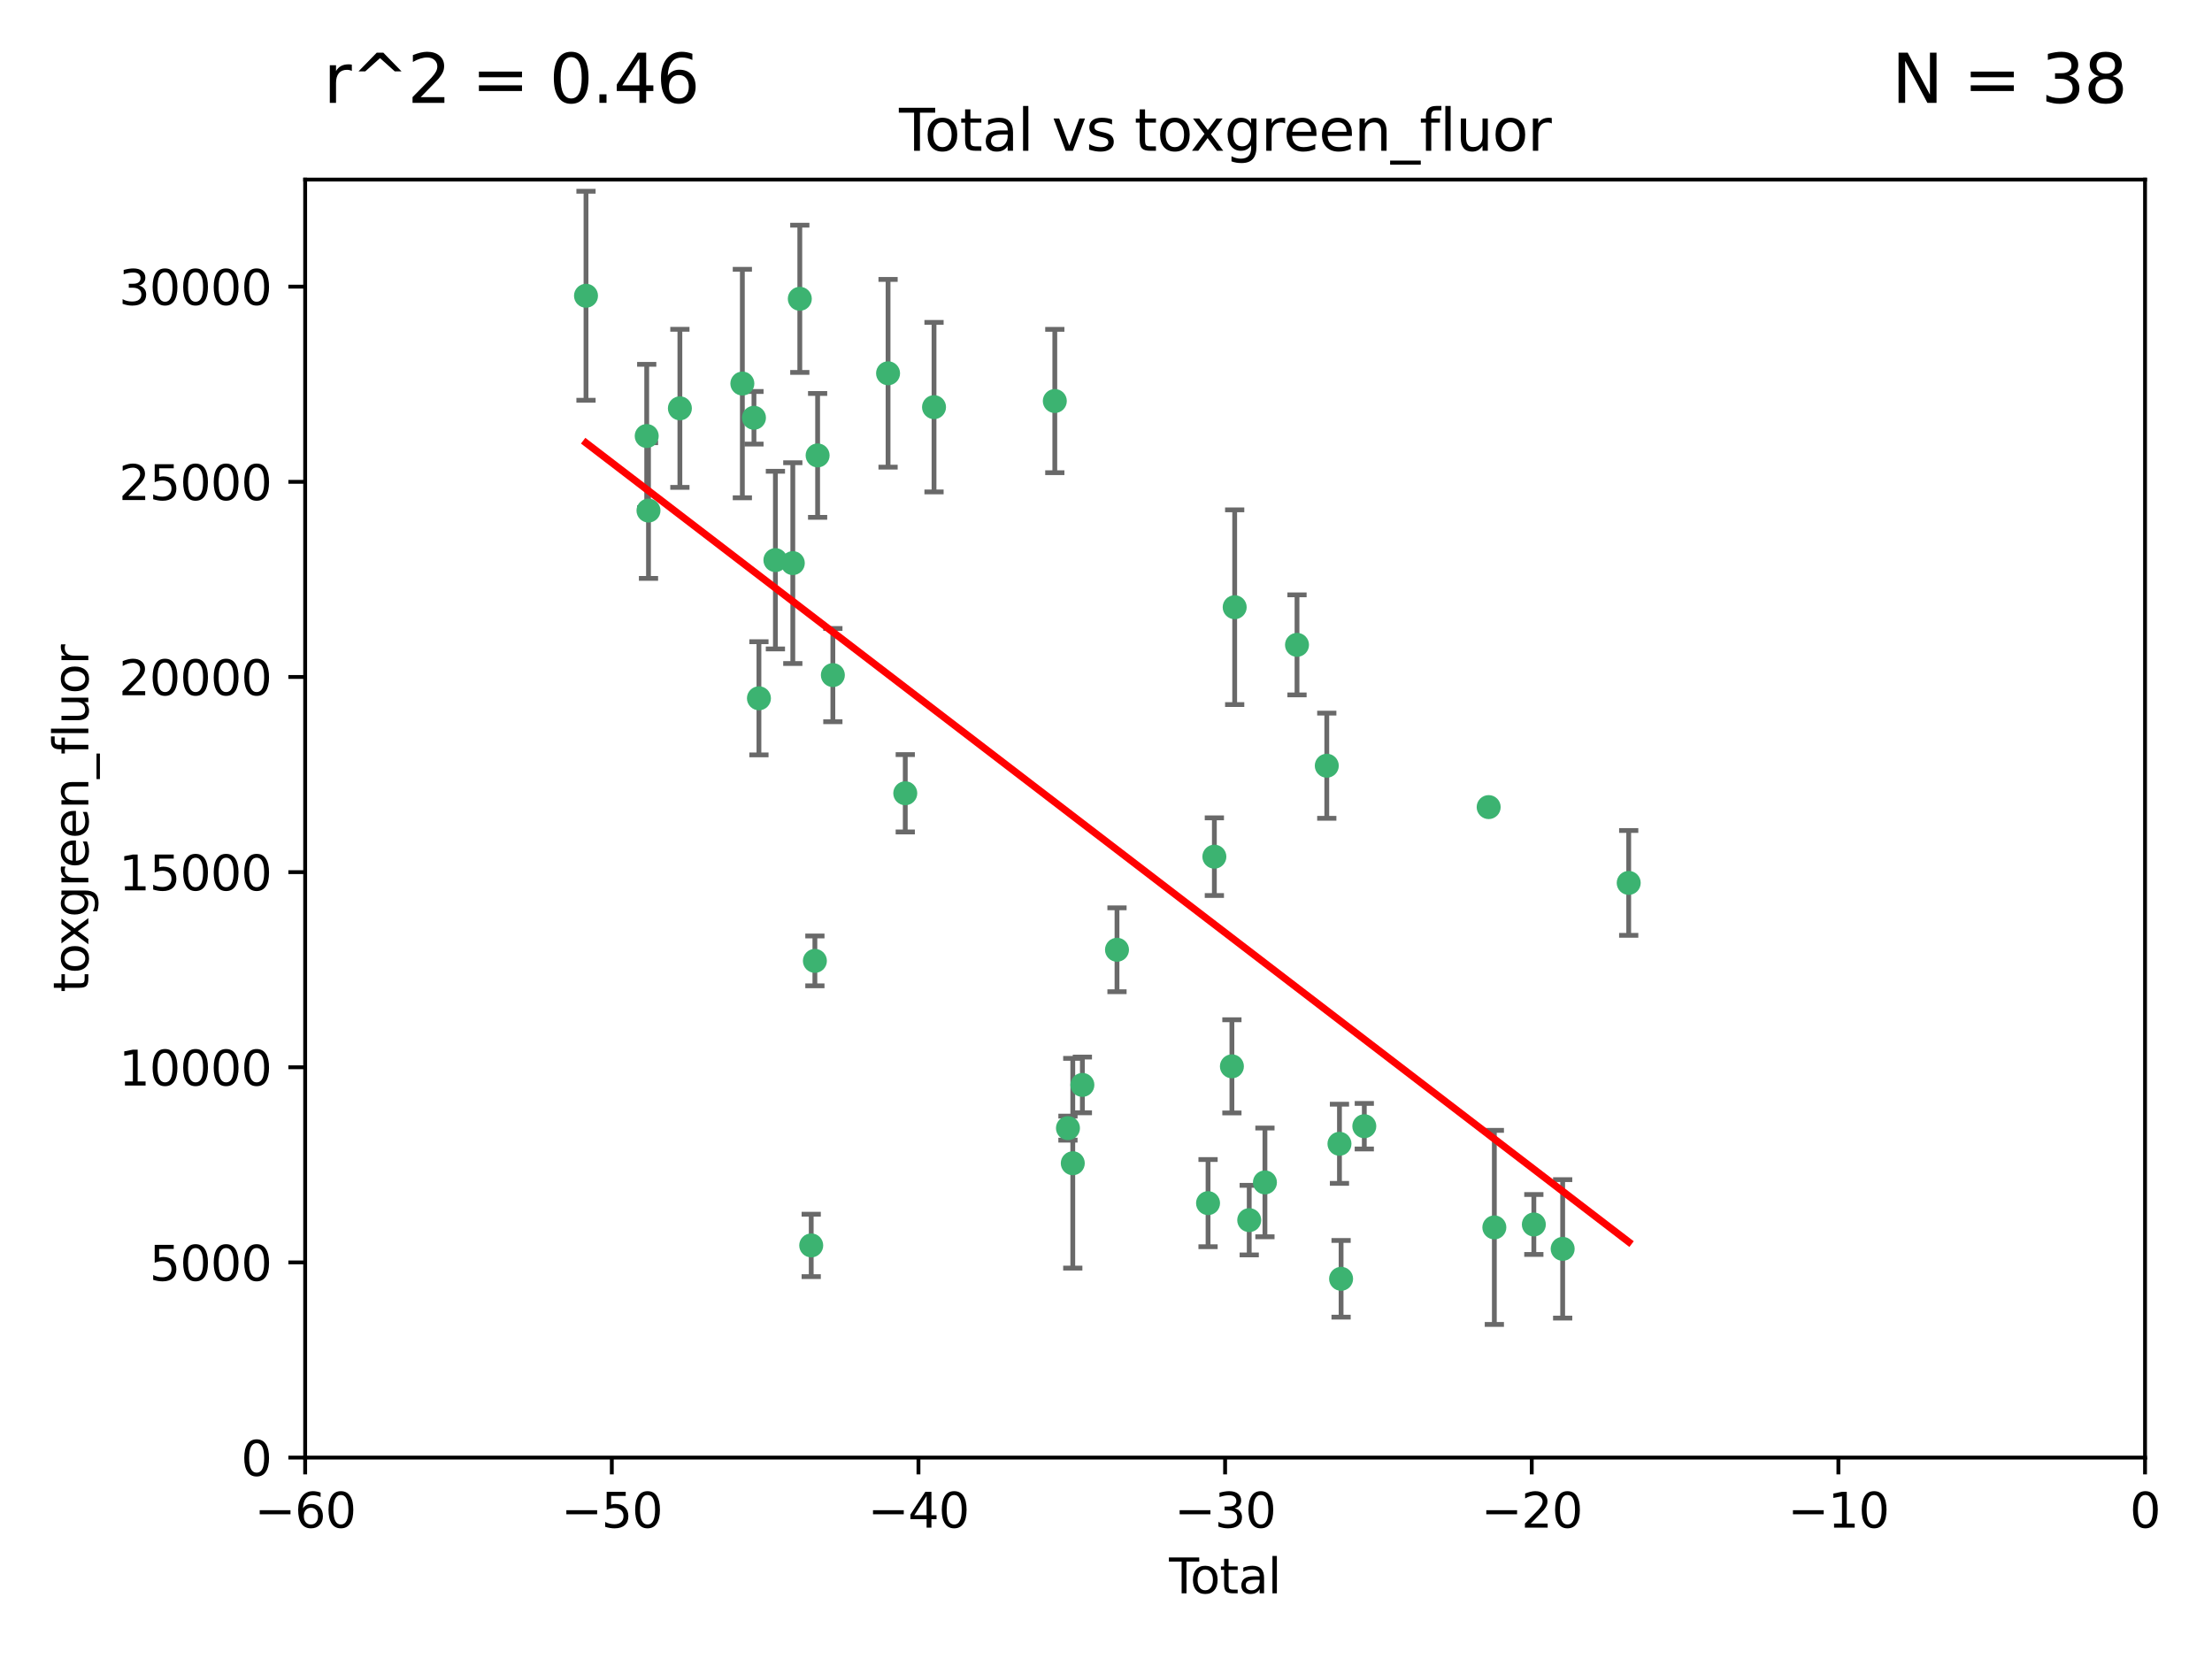 <?xml version="1.0" encoding="utf-8" standalone="no"?>
<!DOCTYPE svg PUBLIC "-//W3C//DTD SVG 1.1//EN"
  "http://www.w3.org/Graphics/SVG/1.1/DTD/svg11.dtd">
<svg xmlns:xlink="http://www.w3.org/1999/xlink" width="460.8pt" height="345.6pt" viewBox="0 0 460.8 345.6" xmlns="http://www.w3.org/2000/svg" version="1.1">
 <defs>
  <style type="text/css">*{stroke-linejoin: round; stroke-linecap: butt}</style>
 </defs>
 <g id="figure_1">
  <g id="patch_1">
   <path d="M 0 345.6 
L 460.8 345.6 
L 460.8 0 
L 0 0 
z
" style="fill: #ffffff"/>
  </g>
  <g id="axes_1">
   <g id="patch_2">
    <path d="M 63.571 303.64 
L 446.85 303.64 
L 446.85 37.411 
L 63.571 37.411 
z
" style="fill: #ffffff"/>
   </g>
   <g id="PathCollection_1">
    <defs>
     <path id="m1ab8a7a8ae" d="M 0 1.118 
C 0.297 1.118 0.581 1 0.791 0.791 
C 1 0.581 1.118 0.297 1.118 0 
C 1.118 -0.297 1 -0.581 0.791 -0.791 
C 0.581 -1 0.297 -1.118 0 -1.118 
C -0.297 -1.118 -0.581 -1 -0.791 -0.791 
C -1 -0.581 -1.118 -0.297 -1.118 0 
C -1.118 0.297 -1 0.581 -0.791 0.791 
C -0.581 1 -0.297 1.118 0 1.118 
z
" style="stroke: #3cb371"/>
    </defs>
    <g clip-path="url(#p89fc7c2a9f)">
     <use xlink:href="#m1ab8a7a8ae" x="122.075" y="61.614" style="fill: #3cb371; stroke: #3cb371"/>
     <use xlink:href="#m1ab8a7a8ae" x="134.722" y="90.829" style="fill: #3cb371; stroke: #3cb371"/>
     <use xlink:href="#m1ab8a7a8ae" x="135.093" y="106.358" style="fill: #3cb371; stroke: #3cb371"/>
     <use xlink:href="#m1ab8a7a8ae" x="141.633" y="85.062" style="fill: #3cb371; stroke: #3cb371"/>
     <use xlink:href="#m1ab8a7a8ae" x="154.646" y="79.9" style="fill: #3cb371; stroke: #3cb371"/>
     <use xlink:href="#m1ab8a7a8ae" x="157.063" y="87.031" style="fill: #3cb371; stroke: #3cb371"/>
     <use xlink:href="#m1ab8a7a8ae" x="158.1" y="145.468" style="fill: #3cb371; stroke: #3cb371"/>
     <use xlink:href="#m1ab8a7a8ae" x="161.532" y="116.682" style="fill: #3cb371; stroke: #3cb371"/>
     <use xlink:href="#m1ab8a7a8ae" x="165.156" y="117.306" style="fill: #3cb371; stroke: #3cb371"/>
     <use xlink:href="#m1ab8a7a8ae" x="166.614" y="62.244" style="fill: #3cb371; stroke: #3cb371"/>
     <use xlink:href="#m1ab8a7a8ae" x="168.991" y="259.442" style="fill: #3cb371; stroke: #3cb371"/>
     <use xlink:href="#m1ab8a7a8ae" x="169.757" y="200.168" style="fill: #3cb371; stroke: #3cb371"/>
     <use xlink:href="#m1ab8a7a8ae" x="170.325" y="94.872" style="fill: #3cb371; stroke: #3cb371"/>
     <use xlink:href="#m1ab8a7a8ae" x="173.5" y="140.634" style="fill: #3cb371; stroke: #3cb371"/>
     <use xlink:href="#m1ab8a7a8ae" x="185" y="77.763" style="fill: #3cb371; stroke: #3cb371"/>
     <use xlink:href="#m1ab8a7a8ae" x="188.583" y="165.251" style="fill: #3cb371; stroke: #3cb371"/>
     <use xlink:href="#m1ab8a7a8ae" x="194.574" y="84.817" style="fill: #3cb371; stroke: #3cb371"/>
     <use xlink:href="#m1ab8a7a8ae" x="219.736" y="83.54" style="fill: #3cb371; stroke: #3cb371"/>
     <use xlink:href="#m1ab8a7a8ae" x="222.475" y="235.012" style="fill: #3cb371; stroke: #3cb371"/>
     <use xlink:href="#m1ab8a7a8ae" x="223.48" y="242.324" style="fill: #3cb371; stroke: #3cb371"/>
     <use xlink:href="#m1ab8a7a8ae" x="225.479" y="226.007" style="fill: #3cb371; stroke: #3cb371"/>
     <use xlink:href="#m1ab8a7a8ae" x="232.69" y="197.854" style="fill: #3cb371; stroke: #3cb371"/>
     <use xlink:href="#m1ab8a7a8ae" x="251.658" y="250.635" style="fill: #3cb371; stroke: #3cb371"/>
     <use xlink:href="#m1ab8a7a8ae" x="252.974" y="178.461" style="fill: #3cb371; stroke: #3cb371"/>
     <use xlink:href="#m1ab8a7a8ae" x="256.629" y="222.137" style="fill: #3cb371; stroke: #3cb371"/>
     <use xlink:href="#m1ab8a7a8ae" x="257.207" y="126.494" style="fill: #3cb371; stroke: #3cb371"/>
     <use xlink:href="#m1ab8a7a8ae" x="260.237" y="254.176" style="fill: #3cb371; stroke: #3cb371"/>
     <use xlink:href="#m1ab8a7a8ae" x="263.509" y="246.318" style="fill: #3cb371; stroke: #3cb371"/>
     <use xlink:href="#m1ab8a7a8ae" x="270.19" y="134.337" style="fill: #3cb371; stroke: #3cb371"/>
     <use xlink:href="#m1ab8a7a8ae" x="276.393" y="159.514" style="fill: #3cb371; stroke: #3cb371"/>
     <use xlink:href="#m1ab8a7a8ae" x="279.035" y="238.271" style="fill: #3cb371; stroke: #3cb371"/>
     <use xlink:href="#m1ab8a7a8ae" x="279.372" y="266.399" style="fill: #3cb371; stroke: #3cb371"/>
     <use xlink:href="#m1ab8a7a8ae" x="284.209" y="234.61" style="fill: #3cb371; stroke: #3cb371"/>
     <use xlink:href="#m1ab8a7a8ae" x="310.117" y="168.134" style="fill: #3cb371; stroke: #3cb371"/>
     <use xlink:href="#m1ab8a7a8ae" x="311.3" y="255.69" style="fill: #3cb371; stroke: #3cb371"/>
     <use xlink:href="#m1ab8a7a8ae" x="319.527" y="255.08" style="fill: #3cb371; stroke: #3cb371"/>
     <use xlink:href="#m1ab8a7a8ae" x="325.532" y="260.159" style="fill: #3cb371; stroke: #3cb371"/>
     <use xlink:href="#m1ab8a7a8ae" x="339.29" y="183.926" style="fill: #3cb371; stroke: #3cb371"/>
    </g>
   </g>
   <g id="matplotlib.axis_1">
    <g id="xtick_1">
     <g id="line2d_1">
      <defs>
       <path id="mdda364b0e6" d="M 0 0 
L 0 3.5 
" style="stroke: #000000; stroke-width: 0.8"/>
      </defs>
      <g>
       <use xlink:href="#mdda364b0e6" x="63.571" y="303.64" style="stroke: #000000; stroke-width: 0.8"/>
      </g>
     </g>
     <g id="text_1">
      <!-- −60 -->
      <g transform="translate(53.019 318.238)scale(0.1 -0.1)">
       <defs>
        <path id="DejaVuSans-2212" d="M 678 2272 
L 4684 2272 
L 4684 1741 
L 678 1741 
L 678 2272 
z
" transform="scale(0.016)"/>
        <path id="DejaVuSans-36" d="M 2113 2584 
Q 1688 2584 1439 2293 
Q 1191 2003 1191 1497 
Q 1191 994 1439 701 
Q 1688 409 2113 409 
Q 2538 409 2786 701 
Q 3034 994 3034 1497 
Q 3034 2003 2786 2293 
Q 2538 2584 2113 2584 
z
M 3366 4563 
L 3366 3988 
Q 3128 4100 2886 4159 
Q 2644 4219 2406 4219 
Q 1781 4219 1451 3797 
Q 1122 3375 1075 2522 
Q 1259 2794 1537 2939 
Q 1816 3084 2150 3084 
Q 2853 3084 3261 2657 
Q 3669 2231 3669 1497 
Q 3669 778 3244 343 
Q 2819 -91 2113 -91 
Q 1303 -91 875 529 
Q 447 1150 447 2328 
Q 447 3434 972 4092 
Q 1497 4750 2381 4750 
Q 2619 4750 2861 4703 
Q 3103 4656 3366 4563 
z
" transform="scale(0.016)"/>
        <path id="DejaVuSans-30" d="M 2034 4250 
Q 1547 4250 1301 3770 
Q 1056 3291 1056 2328 
Q 1056 1369 1301 889 
Q 1547 409 2034 409 
Q 2525 409 2770 889 
Q 3016 1369 3016 2328 
Q 3016 3291 2770 3770 
Q 2525 4250 2034 4250 
z
M 2034 4750 
Q 2819 4750 3233 4129 
Q 3647 3509 3647 2328 
Q 3647 1150 3233 529 
Q 2819 -91 2034 -91 
Q 1250 -91 836 529 
Q 422 1150 422 2328 
Q 422 3509 836 4129 
Q 1250 4750 2034 4750 
z
" transform="scale(0.016)"/>
       </defs>
       <use xlink:href="#DejaVuSans-2212"/>
       <use xlink:href="#DejaVuSans-36" x="83.789"/>
       <use xlink:href="#DejaVuSans-30" x="147.412"/>
      </g>
     </g>
    </g>
    <g id="xtick_2">
     <g id="line2d_2">
      <g>
       <use xlink:href="#mdda364b0e6" x="127.451" y="303.64" style="stroke: #000000; stroke-width: 0.8"/>
      </g>
     </g>
     <g id="text_2">
      <!-- −50 -->
      <g transform="translate(116.899 318.238)scale(0.1 -0.1)">
       <defs>
        <path id="DejaVuSans-35" d="M 691 4666 
L 3169 4666 
L 3169 4134 
L 1269 4134 
L 1269 2991 
Q 1406 3038 1543 3061 
Q 1681 3084 1819 3084 
Q 2600 3084 3056 2656 
Q 3513 2228 3513 1497 
Q 3513 744 3044 326 
Q 2575 -91 1722 -91 
Q 1428 -91 1123 -41 
Q 819 9 494 109 
L 494 744 
Q 775 591 1075 516 
Q 1375 441 1709 441 
Q 2250 441 2565 725 
Q 2881 1009 2881 1497 
Q 2881 1984 2565 2268 
Q 2250 2553 1709 2553 
Q 1456 2553 1204 2497 
Q 953 2441 691 2322 
L 691 4666 
z
" transform="scale(0.016)"/>
       </defs>
       <use xlink:href="#DejaVuSans-2212"/>
       <use xlink:href="#DejaVuSans-35" x="83.789"/>
       <use xlink:href="#DejaVuSans-30" x="147.412"/>
      </g>
     </g>
    </g>
    <g id="xtick_3">
     <g id="line2d_3">
      <g>
       <use xlink:href="#mdda364b0e6" x="191.331" y="303.64" style="stroke: #000000; stroke-width: 0.8"/>
      </g>
     </g>
     <g id="text_3">
      <!-- −40 -->
      <g transform="translate(180.778 318.238)scale(0.1 -0.1)">
       <defs>
        <path id="DejaVuSans-34" d="M 2419 4116 
L 825 1625 
L 2419 1625 
L 2419 4116 
z
M 2253 4666 
L 3047 4666 
L 3047 1625 
L 3713 1625 
L 3713 1100 
L 3047 1100 
L 3047 0 
L 2419 0 
L 2419 1100 
L 313 1100 
L 313 1709 
L 2253 4666 
z
" transform="scale(0.016)"/>
       </defs>
       <use xlink:href="#DejaVuSans-2212"/>
       <use xlink:href="#DejaVuSans-34" x="83.789"/>
       <use xlink:href="#DejaVuSans-30" x="147.412"/>
      </g>
     </g>
    </g>
    <g id="xtick_4">
     <g id="line2d_4">
      <g>
       <use xlink:href="#mdda364b0e6" x="255.211" y="303.64" style="stroke: #000000; stroke-width: 0.8"/>
      </g>
     </g>
     <g id="text_4">
      <!-- −30 -->
      <g transform="translate(244.658 318.238)scale(0.1 -0.1)">
       <defs>
        <path id="DejaVuSans-33" d="M 2597 2516 
Q 3050 2419 3304 2112 
Q 3559 1806 3559 1356 
Q 3559 666 3084 287 
Q 2609 -91 1734 -91 
Q 1441 -91 1130 -33 
Q 819 25 488 141 
L 488 750 
Q 750 597 1062 519 
Q 1375 441 1716 441 
Q 2309 441 2620 675 
Q 2931 909 2931 1356 
Q 2931 1769 2642 2001 
Q 2353 2234 1838 2234 
L 1294 2234 
L 1294 2753 
L 1863 2753 
Q 2328 2753 2575 2939 
Q 2822 3125 2822 3475 
Q 2822 3834 2567 4026 
Q 2313 4219 1838 4219 
Q 1578 4219 1281 4162 
Q 984 4106 628 3988 
L 628 4550 
Q 988 4650 1302 4700 
Q 1616 4750 1894 4750 
Q 2613 4750 3031 4423 
Q 3450 4097 3450 3541 
Q 3450 3153 3228 2886 
Q 3006 2619 2597 2516 
z
" transform="scale(0.016)"/>
       </defs>
       <use xlink:href="#DejaVuSans-2212"/>
       <use xlink:href="#DejaVuSans-33" x="83.789"/>
       <use xlink:href="#DejaVuSans-30" x="147.412"/>
      </g>
     </g>
    </g>
    <g id="xtick_5">
     <g id="line2d_5">
      <g>
       <use xlink:href="#mdda364b0e6" x="319.09" y="303.64" style="stroke: #000000; stroke-width: 0.8"/>
      </g>
     </g>
     <g id="text_5">
      <!-- −20 -->
      <g transform="translate(308.538 318.238)scale(0.1 -0.1)">
       <defs>
        <path id="DejaVuSans-32" d="M 1228 531 
L 3431 531 
L 3431 0 
L 469 0 
L 469 531 
Q 828 903 1448 1529 
Q 2069 2156 2228 2338 
Q 2531 2678 2651 2914 
Q 2772 3150 2772 3378 
Q 2772 3750 2511 3984 
Q 2250 4219 1831 4219 
Q 1534 4219 1204 4116 
Q 875 4013 500 3803 
L 500 4441 
Q 881 4594 1212 4672 
Q 1544 4750 1819 4750 
Q 2544 4750 2975 4387 
Q 3406 4025 3406 3419 
Q 3406 3131 3298 2873 
Q 3191 2616 2906 2266 
Q 2828 2175 2409 1742 
Q 1991 1309 1228 531 
z
" transform="scale(0.016)"/>
       </defs>
       <use xlink:href="#DejaVuSans-2212"/>
       <use xlink:href="#DejaVuSans-32" x="83.789"/>
       <use xlink:href="#DejaVuSans-30" x="147.412"/>
      </g>
     </g>
    </g>
    <g id="xtick_6">
     <g id="line2d_6">
      <g>
       <use xlink:href="#mdda364b0e6" x="382.97" y="303.64" style="stroke: #000000; stroke-width: 0.8"/>
      </g>
     </g>
     <g id="text_6">
      <!-- −10 -->
      <g transform="translate(372.418 318.238)scale(0.1 -0.1)">
       <defs>
        <path id="DejaVuSans-31" d="M 794 531 
L 1825 531 
L 1825 4091 
L 703 3866 
L 703 4441 
L 1819 4666 
L 2450 4666 
L 2450 531 
L 3481 531 
L 3481 0 
L 794 0 
L 794 531 
z
" transform="scale(0.016)"/>
       </defs>
       <use xlink:href="#DejaVuSans-2212"/>
       <use xlink:href="#DejaVuSans-31" x="83.789"/>
       <use xlink:href="#DejaVuSans-30" x="147.412"/>
      </g>
     </g>
    </g>
    <g id="xtick_7">
     <g id="line2d_7">
      <g>
       <use xlink:href="#mdda364b0e6" x="446.85" y="303.64" style="stroke: #000000; stroke-width: 0.8"/>
      </g>
     </g>
     <g id="text_7">
      <!-- 0 -->
      <g transform="translate(443.669 318.238)scale(0.1 -0.1)">
       <use xlink:href="#DejaVuSans-30"/>
      </g>
     </g>
    </g>
    <g id="text_8">
     <!-- Total -->
     <g transform="translate(243.534 331.917)scale(0.1 -0.1)">
      <defs>
       <path id="DejaVuSans-54" d="M -19 4666 
L 3928 4666 
L 3928 4134 
L 2272 4134 
L 2272 0 
L 1638 0 
L 1638 4134 
L -19 4134 
L -19 4666 
z
" transform="scale(0.016)"/>
       <path id="DejaVuSans-6f" d="M 1959 3097 
Q 1497 3097 1228 2736 
Q 959 2375 959 1747 
Q 959 1119 1226 758 
Q 1494 397 1959 397 
Q 2419 397 2687 759 
Q 2956 1122 2956 1747 
Q 2956 2369 2687 2733 
Q 2419 3097 1959 3097 
z
M 1959 3584 
Q 2709 3584 3137 3096 
Q 3566 2609 3566 1747 
Q 3566 888 3137 398 
Q 2709 -91 1959 -91 
Q 1206 -91 779 398 
Q 353 888 353 1747 
Q 353 2609 779 3096 
Q 1206 3584 1959 3584 
z
" transform="scale(0.016)"/>
       <path id="DejaVuSans-74" d="M 1172 4494 
L 1172 3500 
L 2356 3500 
L 2356 3053 
L 1172 3053 
L 1172 1153 
Q 1172 725 1289 603 
Q 1406 481 1766 481 
L 2356 481 
L 2356 0 
L 1766 0 
Q 1100 0 847 248 
Q 594 497 594 1153 
L 594 3053 
L 172 3053 
L 172 3500 
L 594 3500 
L 594 4494 
L 1172 4494 
z
" transform="scale(0.016)"/>
       <path id="DejaVuSans-61" d="M 2194 1759 
Q 1497 1759 1228 1600 
Q 959 1441 959 1056 
Q 959 750 1161 570 
Q 1363 391 1709 391 
Q 2188 391 2477 730 
Q 2766 1069 2766 1631 
L 2766 1759 
L 2194 1759 
z
M 3341 1997 
L 3341 0 
L 2766 0 
L 2766 531 
Q 2569 213 2275 61 
Q 1981 -91 1556 -91 
Q 1019 -91 701 211 
Q 384 513 384 1019 
Q 384 1609 779 1909 
Q 1175 2209 1959 2209 
L 2766 2209 
L 2766 2266 
Q 2766 2663 2505 2880 
Q 2244 3097 1772 3097 
Q 1472 3097 1187 3025 
Q 903 2953 641 2809 
L 641 3341 
Q 956 3463 1253 3523 
Q 1550 3584 1831 3584 
Q 2591 3584 2966 3190 
Q 3341 2797 3341 1997 
z
" transform="scale(0.016)"/>
       <path id="DejaVuSans-6c" d="M 603 4863 
L 1178 4863 
L 1178 0 
L 603 0 
L 603 4863 
z
" transform="scale(0.016)"/>
      </defs>
      <use xlink:href="#DejaVuSans-54"/>
      <use xlink:href="#DejaVuSans-6f" x="44.084"/>
      <use xlink:href="#DejaVuSans-74" x="105.266"/>
      <use xlink:href="#DejaVuSans-61" x="144.475"/>
      <use xlink:href="#DejaVuSans-6c" x="205.754"/>
     </g>
    </g>
   </g>
   <g id="matplotlib.axis_2">
    <g id="ytick_1">
     <g id="line2d_8">
      <defs>
       <path id="m773c27a552" d="M 0 0 
L -3.5 0 
" style="stroke: #000000; stroke-width: 0.8"/>
      </defs>
      <g>
       <use xlink:href="#m773c27a552" x="63.571" y="303.64" style="stroke: #000000; stroke-width: 0.8"/>
      </g>
     </g>
     <g id="text_9">
      <!-- 0 -->
      <g transform="translate(50.209 307.439)scale(0.1 -0.1)">
       <use xlink:href="#DejaVuSans-30"/>
      </g>
     </g>
    </g>
    <g id="ytick_2">
     <g id="line2d_9">
      <g>
       <use xlink:href="#m773c27a552" x="63.571" y="262.986" style="stroke: #000000; stroke-width: 0.8"/>
      </g>
     </g>
     <g id="text_10">
      <!-- 5000 -->
      <g transform="translate(31.121 266.786)scale(0.1 -0.1)">
       <use xlink:href="#DejaVuSans-35"/>
       <use xlink:href="#DejaVuSans-30" x="63.623"/>
       <use xlink:href="#DejaVuSans-30" x="127.246"/>
       <use xlink:href="#DejaVuSans-30" x="190.869"/>
      </g>
     </g>
    </g>
    <g id="ytick_3">
     <g id="line2d_10">
      <g>
       <use xlink:href="#m773c27a552" x="63.571" y="222.333" style="stroke: #000000; stroke-width: 0.8"/>
      </g>
     </g>
     <g id="text_11">
      <!-- 10000 -->
      <g transform="translate(24.759 226.132)scale(0.1 -0.1)">
       <use xlink:href="#DejaVuSans-31"/>
       <use xlink:href="#DejaVuSans-30" x="63.623"/>
       <use xlink:href="#DejaVuSans-30" x="127.246"/>
       <use xlink:href="#DejaVuSans-30" x="190.869"/>
       <use xlink:href="#DejaVuSans-30" x="254.492"/>
      </g>
     </g>
    </g>
    <g id="ytick_4">
     <g id="line2d_11">
      <g>
       <use xlink:href="#m773c27a552" x="63.571" y="181.679" style="stroke: #000000; stroke-width: 0.8"/>
      </g>
     </g>
     <g id="text_12">
      <!-- 15000 -->
      <g transform="translate(24.759 185.478)scale(0.1 -0.1)">
       <use xlink:href="#DejaVuSans-31"/>
       <use xlink:href="#DejaVuSans-35" x="63.623"/>
       <use xlink:href="#DejaVuSans-30" x="127.246"/>
       <use xlink:href="#DejaVuSans-30" x="190.869"/>
       <use xlink:href="#DejaVuSans-30" x="254.492"/>
      </g>
     </g>
    </g>
    <g id="ytick_5">
     <g id="line2d_12">
      <g>
       <use xlink:href="#m773c27a552" x="63.571" y="141.026" style="stroke: #000000; stroke-width: 0.8"/>
      </g>
     </g>
     <g id="text_13">
      <!-- 20000 -->
      <g transform="translate(24.759 144.825)scale(0.1 -0.1)">
       <use xlink:href="#DejaVuSans-32"/>
       <use xlink:href="#DejaVuSans-30" x="63.623"/>
       <use xlink:href="#DejaVuSans-30" x="127.246"/>
       <use xlink:href="#DejaVuSans-30" x="190.869"/>
       <use xlink:href="#DejaVuSans-30" x="254.492"/>
      </g>
     </g>
    </g>
    <g id="ytick_6">
     <g id="line2d_13">
      <g>
       <use xlink:href="#m773c27a552" x="63.571" y="100.372" style="stroke: #000000; stroke-width: 0.8"/>
      </g>
     </g>
     <g id="text_14">
      <!-- 25000 -->
      <g transform="translate(24.759 104.171)scale(0.1 -0.1)">
       <use xlink:href="#DejaVuSans-32"/>
       <use xlink:href="#DejaVuSans-35" x="63.623"/>
       <use xlink:href="#DejaVuSans-30" x="127.246"/>
       <use xlink:href="#DejaVuSans-30" x="190.869"/>
       <use xlink:href="#DejaVuSans-30" x="254.492"/>
      </g>
     </g>
    </g>
    <g id="ytick_7">
     <g id="line2d_14">
      <g>
       <use xlink:href="#m773c27a552" x="63.571" y="59.718" style="stroke: #000000; stroke-width: 0.8"/>
      </g>
     </g>
     <g id="text_15">
      <!-- 30000 -->
      <g transform="translate(24.759 63.518)scale(0.1 -0.1)">
       <use xlink:href="#DejaVuSans-33"/>
       <use xlink:href="#DejaVuSans-30" x="63.623"/>
       <use xlink:href="#DejaVuSans-30" x="127.246"/>
       <use xlink:href="#DejaVuSans-30" x="190.869"/>
       <use xlink:href="#DejaVuSans-30" x="254.492"/>
      </g>
     </g>
    </g>
    <g id="text_16">
     <!-- toxgreen_fluor -->
     <g transform="translate(18.401 206.72)rotate(-90)scale(0.1 -0.1)">
      <defs>
       <path id="DejaVuSans-78" d="M 3513 3500 
L 2247 1797 
L 3578 0 
L 2900 0 
L 1881 1375 
L 863 0 
L 184 0 
L 1544 1831 
L 300 3500 
L 978 3500 
L 1906 2253 
L 2834 3500 
L 3513 3500 
z
" transform="scale(0.016)"/>
       <path id="DejaVuSans-67" d="M 2906 1791 
Q 2906 2416 2648 2759 
Q 2391 3103 1925 3103 
Q 1463 3103 1205 2759 
Q 947 2416 947 1791 
Q 947 1169 1205 825 
Q 1463 481 1925 481 
Q 2391 481 2648 825 
Q 2906 1169 2906 1791 
z
M 3481 434 
Q 3481 -459 3084 -895 
Q 2688 -1331 1869 -1331 
Q 1566 -1331 1297 -1286 
Q 1028 -1241 775 -1147 
L 775 -588 
Q 1028 -725 1275 -790 
Q 1522 -856 1778 -856 
Q 2344 -856 2625 -561 
Q 2906 -266 2906 331 
L 2906 616 
Q 2728 306 2450 153 
Q 2172 0 1784 0 
Q 1141 0 747 490 
Q 353 981 353 1791 
Q 353 2603 747 3093 
Q 1141 3584 1784 3584 
Q 2172 3584 2450 3431 
Q 2728 3278 2906 2969 
L 2906 3500 
L 3481 3500 
L 3481 434 
z
" transform="scale(0.016)"/>
       <path id="DejaVuSans-72" d="M 2631 2963 
Q 2534 3019 2420 3045 
Q 2306 3072 2169 3072 
Q 1681 3072 1420 2755 
Q 1159 2438 1159 1844 
L 1159 0 
L 581 0 
L 581 3500 
L 1159 3500 
L 1159 2956 
Q 1341 3275 1631 3429 
Q 1922 3584 2338 3584 
Q 2397 3584 2469 3576 
Q 2541 3569 2628 3553 
L 2631 2963 
z
" transform="scale(0.016)"/>
       <path id="DejaVuSans-65" d="M 3597 1894 
L 3597 1613 
L 953 1613 
Q 991 1019 1311 708 
Q 1631 397 2203 397 
Q 2534 397 2845 478 
Q 3156 559 3463 722 
L 3463 178 
Q 3153 47 2828 -22 
Q 2503 -91 2169 -91 
Q 1331 -91 842 396 
Q 353 884 353 1716 
Q 353 2575 817 3079 
Q 1281 3584 2069 3584 
Q 2775 3584 3186 3129 
Q 3597 2675 3597 1894 
z
M 3022 2063 
Q 3016 2534 2758 2815 
Q 2500 3097 2075 3097 
Q 1594 3097 1305 2825 
Q 1016 2553 972 2059 
L 3022 2063 
z
" transform="scale(0.016)"/>
       <path id="DejaVuSans-6e" d="M 3513 2113 
L 3513 0 
L 2938 0 
L 2938 2094 
Q 2938 2591 2744 2837 
Q 2550 3084 2163 3084 
Q 1697 3084 1428 2787 
Q 1159 2491 1159 1978 
L 1159 0 
L 581 0 
L 581 3500 
L 1159 3500 
L 1159 2956 
Q 1366 3272 1645 3428 
Q 1925 3584 2291 3584 
Q 2894 3584 3203 3211 
Q 3513 2838 3513 2113 
z
" transform="scale(0.016)"/>
       <path id="DejaVuSans-5f" d="M 3263 -1063 
L 3263 -1509 
L -63 -1509 
L -63 -1063 
L 3263 -1063 
z
" transform="scale(0.016)"/>
       <path id="DejaVuSans-66" d="M 2375 4863 
L 2375 4384 
L 1825 4384 
Q 1516 4384 1395 4259 
Q 1275 4134 1275 3809 
L 1275 3500 
L 2222 3500 
L 2222 3053 
L 1275 3053 
L 1275 0 
L 697 0 
L 697 3053 
L 147 3053 
L 147 3500 
L 697 3500 
L 697 3744 
Q 697 4328 969 4595 
Q 1241 4863 1831 4863 
L 2375 4863 
z
" transform="scale(0.016)"/>
       <path id="DejaVuSans-75" d="M 544 1381 
L 544 3500 
L 1119 3500 
L 1119 1403 
Q 1119 906 1312 657 
Q 1506 409 1894 409 
Q 2359 409 2629 706 
Q 2900 1003 2900 1516 
L 2900 3500 
L 3475 3500 
L 3475 0 
L 2900 0 
L 2900 538 
Q 2691 219 2414 64 
Q 2138 -91 1772 -91 
Q 1169 -91 856 284 
Q 544 659 544 1381 
z
M 1991 3584 
L 1991 3584 
z
" transform="scale(0.016)"/>
      </defs>
      <use xlink:href="#DejaVuSans-74"/>
      <use xlink:href="#DejaVuSans-6f" x="39.209"/>
      <use xlink:href="#DejaVuSans-78" x="97.266"/>
      <use xlink:href="#DejaVuSans-67" x="156.445"/>
      <use xlink:href="#DejaVuSans-72" x="219.922"/>
      <use xlink:href="#DejaVuSans-65" x="258.785"/>
      <use xlink:href="#DejaVuSans-65" x="320.309"/>
      <use xlink:href="#DejaVuSans-6e" x="381.832"/>
      <use xlink:href="#DejaVuSans-5f" x="445.211"/>
      <use xlink:href="#DejaVuSans-66" x="495.211"/>
      <use xlink:href="#DejaVuSans-6c" x="530.416"/>
      <use xlink:href="#DejaVuSans-75" x="558.199"/>
      <use xlink:href="#DejaVuSans-6f" x="621.578"/>
      <use xlink:href="#DejaVuSans-72" x="682.76"/>
     </g>
    </g>
   </g>
   <g id="LineCollection_1">
    <path d="M 122.075 83.38 
L 122.075 39.848 
" clip-path="url(#p89fc7c2a9f)" style="fill: none; stroke: #696969"/>
    <path d="M 134.722 105.759 
L 134.722 75.9 
" clip-path="url(#p89fc7c2a9f)" style="fill: none; stroke: #696969"/>
    <path d="M 135.093 120.489 
L 135.093 92.227 
" clip-path="url(#p89fc7c2a9f)" style="fill: none; stroke: #696969"/>
    <path d="M 141.633 101.528 
L 141.633 68.595 
" clip-path="url(#p89fc7c2a9f)" style="fill: none; stroke: #696969"/>
    <path d="M 154.646 103.698 
L 154.646 56.102 
" clip-path="url(#p89fc7c2a9f)" style="fill: none; stroke: #696969"/>
    <path d="M 157.063 92.506 
L 157.063 81.557 
" clip-path="url(#p89fc7c2a9f)" style="fill: none; stroke: #696969"/>
    <path d="M 158.1 157.254 
L 158.1 133.683 
" clip-path="url(#p89fc7c2a9f)" style="fill: none; stroke: #696969"/>
    <path d="M 161.532 135.19 
L 161.532 98.175 
" clip-path="url(#p89fc7c2a9f)" style="fill: none; stroke: #696969"/>
    <path d="M 165.156 138.218 
L 165.156 96.393 
" clip-path="url(#p89fc7c2a9f)" style="fill: none; stroke: #696969"/>
    <path d="M 166.614 77.579 
L 166.614 46.91 
" clip-path="url(#p89fc7c2a9f)" style="fill: none; stroke: #696969"/>
    <path d="M 168.991 265.941 
L 168.991 252.944 
" clip-path="url(#p89fc7c2a9f)" style="fill: none; stroke: #696969"/>
    <path d="M 169.757 205.359 
L 169.757 194.977 
" clip-path="url(#p89fc7c2a9f)" style="fill: none; stroke: #696969"/>
    <path d="M 170.325 107.775 
L 170.325 81.969 
" clip-path="url(#p89fc7c2a9f)" style="fill: none; stroke: #696969"/>
    <path d="M 173.5 150.349 
L 173.5 130.92 
" clip-path="url(#p89fc7c2a9f)" style="fill: none; stroke: #696969"/>
    <path d="M 185 97.317 
L 185 58.209 
" clip-path="url(#p89fc7c2a9f)" style="fill: none; stroke: #696969"/>
    <path d="M 188.583 173.31 
L 188.583 157.193 
" clip-path="url(#p89fc7c2a9f)" style="fill: none; stroke: #696969"/>
    <path d="M 194.574 102.476 
L 194.574 67.157 
" clip-path="url(#p89fc7c2a9f)" style="fill: none; stroke: #696969"/>
    <path d="M 219.736 98.468 
L 219.736 68.613 
" clip-path="url(#p89fc7c2a9f)" style="fill: none; stroke: #696969"/>
    <path d="M 222.475 237.516 
L 222.475 232.507 
" clip-path="url(#p89fc7c2a9f)" style="fill: none; stroke: #696969"/>
    <path d="M 223.48 264.166 
L 223.48 220.481 
" clip-path="url(#p89fc7c2a9f)" style="fill: none; stroke: #696969"/>
    <path d="M 225.479 231.811 
L 225.479 220.203 
" clip-path="url(#p89fc7c2a9f)" style="fill: none; stroke: #696969"/>
    <path d="M 232.69 206.59 
L 232.69 189.118 
" clip-path="url(#p89fc7c2a9f)" style="fill: none; stroke: #696969"/>
    <path d="M 251.658 259.717 
L 251.658 241.553 
" clip-path="url(#p89fc7c2a9f)" style="fill: none; stroke: #696969"/>
    <path d="M 252.974 186.549 
L 252.974 170.372 
" clip-path="url(#p89fc7c2a9f)" style="fill: none; stroke: #696969"/>
    <path d="M 256.629 231.84 
L 256.629 212.434 
" clip-path="url(#p89fc7c2a9f)" style="fill: none; stroke: #696969"/>
    <path d="M 257.207 146.774 
L 257.207 106.214 
" clip-path="url(#p89fc7c2a9f)" style="fill: none; stroke: #696969"/>
    <path d="M 260.237 261.425 
L 260.237 246.927 
" clip-path="url(#p89fc7c2a9f)" style="fill: none; stroke: #696969"/>
    <path d="M 263.509 257.644 
L 263.509 234.991 
" clip-path="url(#p89fc7c2a9f)" style="fill: none; stroke: #696969"/>
    <path d="M 270.19 144.76 
L 270.19 123.915 
" clip-path="url(#p89fc7c2a9f)" style="fill: none; stroke: #696969"/>
    <path d="M 276.393 170.467 
L 276.393 148.56 
" clip-path="url(#p89fc7c2a9f)" style="fill: none; stroke: #696969"/>
    <path d="M 279.035 246.513 
L 279.035 230.028 
" clip-path="url(#p89fc7c2a9f)" style="fill: none; stroke: #696969"/>
    <path d="M 279.372 274.385 
L 279.372 258.414 
" clip-path="url(#p89fc7c2a9f)" style="fill: none; stroke: #696969"/>
    <path d="M 284.209 239.354 
L 284.209 229.865 
" clip-path="url(#p89fc7c2a9f)" style="fill: none; stroke: #696969"/>
    <path d="M 310.117 168.892 
L 310.117 167.376 
" clip-path="url(#p89fc7c2a9f)" style="fill: none; stroke: #696969"/>
    <path d="M 311.3 275.904 
L 311.3 235.477 
" clip-path="url(#p89fc7c2a9f)" style="fill: none; stroke: #696969"/>
    <path d="M 319.527 261.323 
L 319.527 248.837 
" clip-path="url(#p89fc7c2a9f)" style="fill: none; stroke: #696969"/>
    <path d="M 325.532 274.58 
L 325.532 245.738 
" clip-path="url(#p89fc7c2a9f)" style="fill: none; stroke: #696969"/>
    <path d="M 339.29 194.845 
L 339.29 173.007 
" clip-path="url(#p89fc7c2a9f)" style="fill: none; stroke: #696969"/>
   </g>
   <g id="line2d_15">
    <defs>
     <path id="m37b380d321" d="M 2 0 
L -2 -0 
" style="stroke: #696969"/>
    </defs>
    <g clip-path="url(#p89fc7c2a9f)">
     <use xlink:href="#m37b380d321" x="122.075" y="83.38" style="fill: #696969; stroke: #696969"/>
     <use xlink:href="#m37b380d321" x="134.722" y="105.759" style="fill: #696969; stroke: #696969"/>
     <use xlink:href="#m37b380d321" x="135.093" y="120.489" style="fill: #696969; stroke: #696969"/>
     <use xlink:href="#m37b380d321" x="141.633" y="101.528" style="fill: #696969; stroke: #696969"/>
     <use xlink:href="#m37b380d321" x="154.646" y="103.698" style="fill: #696969; stroke: #696969"/>
     <use xlink:href="#m37b380d321" x="157.063" y="92.506" style="fill: #696969; stroke: #696969"/>
     <use xlink:href="#m37b380d321" x="158.1" y="157.254" style="fill: #696969; stroke: #696969"/>
     <use xlink:href="#m37b380d321" x="161.532" y="135.19" style="fill: #696969; stroke: #696969"/>
     <use xlink:href="#m37b380d321" x="165.156" y="138.218" style="fill: #696969; stroke: #696969"/>
     <use xlink:href="#m37b380d321" x="166.614" y="77.579" style="fill: #696969; stroke: #696969"/>
     <use xlink:href="#m37b380d321" x="168.991" y="265.941" style="fill: #696969; stroke: #696969"/>
     <use xlink:href="#m37b380d321" x="169.757" y="205.359" style="fill: #696969; stroke: #696969"/>
     <use xlink:href="#m37b380d321" x="170.325" y="107.775" style="fill: #696969; stroke: #696969"/>
     <use xlink:href="#m37b380d321" x="173.5" y="150.349" style="fill: #696969; stroke: #696969"/>
     <use xlink:href="#m37b380d321" x="185" y="97.317" style="fill: #696969; stroke: #696969"/>
     <use xlink:href="#m37b380d321" x="188.583" y="173.31" style="fill: #696969; stroke: #696969"/>
     <use xlink:href="#m37b380d321" x="194.574" y="102.476" style="fill: #696969; stroke: #696969"/>
     <use xlink:href="#m37b380d321" x="219.736" y="98.468" style="fill: #696969; stroke: #696969"/>
     <use xlink:href="#m37b380d321" x="222.475" y="237.516" style="fill: #696969; stroke: #696969"/>
     <use xlink:href="#m37b380d321" x="223.48" y="264.166" style="fill: #696969; stroke: #696969"/>
     <use xlink:href="#m37b380d321" x="225.479" y="231.811" style="fill: #696969; stroke: #696969"/>
     <use xlink:href="#m37b380d321" x="232.69" y="206.59" style="fill: #696969; stroke: #696969"/>
     <use xlink:href="#m37b380d321" x="251.658" y="259.717" style="fill: #696969; stroke: #696969"/>
     <use xlink:href="#m37b380d321" x="252.974" y="186.549" style="fill: #696969; stroke: #696969"/>
     <use xlink:href="#m37b380d321" x="256.629" y="231.84" style="fill: #696969; stroke: #696969"/>
     <use xlink:href="#m37b380d321" x="257.207" y="146.774" style="fill: #696969; stroke: #696969"/>
     <use xlink:href="#m37b380d321" x="260.237" y="261.425" style="fill: #696969; stroke: #696969"/>
     <use xlink:href="#m37b380d321" x="263.509" y="257.644" style="fill: #696969; stroke: #696969"/>
     <use xlink:href="#m37b380d321" x="270.19" y="144.76" style="fill: #696969; stroke: #696969"/>
     <use xlink:href="#m37b380d321" x="276.393" y="170.467" style="fill: #696969; stroke: #696969"/>
     <use xlink:href="#m37b380d321" x="279.035" y="246.513" style="fill: #696969; stroke: #696969"/>
     <use xlink:href="#m37b380d321" x="279.372" y="274.385" style="fill: #696969; stroke: #696969"/>
     <use xlink:href="#m37b380d321" x="284.209" y="239.354" style="fill: #696969; stroke: #696969"/>
     <use xlink:href="#m37b380d321" x="310.117" y="168.892" style="fill: #696969; stroke: #696969"/>
     <use xlink:href="#m37b380d321" x="311.3" y="275.904" style="fill: #696969; stroke: #696969"/>
     <use xlink:href="#m37b380d321" x="319.527" y="261.323" style="fill: #696969; stroke: #696969"/>
     <use xlink:href="#m37b380d321" x="325.532" y="274.58" style="fill: #696969; stroke: #696969"/>
     <use xlink:href="#m37b380d321" x="339.29" y="194.845" style="fill: #696969; stroke: #696969"/>
    </g>
   </g>
   <g id="line2d_16">
    <g clip-path="url(#p89fc7c2a9f)">
     <use xlink:href="#m37b380d321" x="122.075" y="39.848" style="fill: #696969; stroke: #696969"/>
     <use xlink:href="#m37b380d321" x="134.722" y="75.9" style="fill: #696969; stroke: #696969"/>
     <use xlink:href="#m37b380d321" x="135.093" y="92.227" style="fill: #696969; stroke: #696969"/>
     <use xlink:href="#m37b380d321" x="141.633" y="68.595" style="fill: #696969; stroke: #696969"/>
     <use xlink:href="#m37b380d321" x="154.646" y="56.102" style="fill: #696969; stroke: #696969"/>
     <use xlink:href="#m37b380d321" x="157.063" y="81.557" style="fill: #696969; stroke: #696969"/>
     <use xlink:href="#m37b380d321" x="158.1" y="133.683" style="fill: #696969; stroke: #696969"/>
     <use xlink:href="#m37b380d321" x="161.532" y="98.175" style="fill: #696969; stroke: #696969"/>
     <use xlink:href="#m37b380d321" x="165.156" y="96.393" style="fill: #696969; stroke: #696969"/>
     <use xlink:href="#m37b380d321" x="166.614" y="46.91" style="fill: #696969; stroke: #696969"/>
     <use xlink:href="#m37b380d321" x="168.991" y="252.944" style="fill: #696969; stroke: #696969"/>
     <use xlink:href="#m37b380d321" x="169.757" y="194.977" style="fill: #696969; stroke: #696969"/>
     <use xlink:href="#m37b380d321" x="170.325" y="81.969" style="fill: #696969; stroke: #696969"/>
     <use xlink:href="#m37b380d321" x="173.5" y="130.92" style="fill: #696969; stroke: #696969"/>
     <use xlink:href="#m37b380d321" x="185" y="58.209" style="fill: #696969; stroke: #696969"/>
     <use xlink:href="#m37b380d321" x="188.583" y="157.193" style="fill: #696969; stroke: #696969"/>
     <use xlink:href="#m37b380d321" x="194.574" y="67.157" style="fill: #696969; stroke: #696969"/>
     <use xlink:href="#m37b380d321" x="219.736" y="68.613" style="fill: #696969; stroke: #696969"/>
     <use xlink:href="#m37b380d321" x="222.475" y="232.507" style="fill: #696969; stroke: #696969"/>
     <use xlink:href="#m37b380d321" x="223.48" y="220.481" style="fill: #696969; stroke: #696969"/>
     <use xlink:href="#m37b380d321" x="225.479" y="220.203" style="fill: #696969; stroke: #696969"/>
     <use xlink:href="#m37b380d321" x="232.69" y="189.118" style="fill: #696969; stroke: #696969"/>
     <use xlink:href="#m37b380d321" x="251.658" y="241.553" style="fill: #696969; stroke: #696969"/>
     <use xlink:href="#m37b380d321" x="252.974" y="170.372" style="fill: #696969; stroke: #696969"/>
     <use xlink:href="#m37b380d321" x="256.629" y="212.434" style="fill: #696969; stroke: #696969"/>
     <use xlink:href="#m37b380d321" x="257.207" y="106.214" style="fill: #696969; stroke: #696969"/>
     <use xlink:href="#m37b380d321" x="260.237" y="246.927" style="fill: #696969; stroke: #696969"/>
     <use xlink:href="#m37b380d321" x="263.509" y="234.991" style="fill: #696969; stroke: #696969"/>
     <use xlink:href="#m37b380d321" x="270.19" y="123.915" style="fill: #696969; stroke: #696969"/>
     <use xlink:href="#m37b380d321" x="276.393" y="148.56" style="fill: #696969; stroke: #696969"/>
     <use xlink:href="#m37b380d321" x="279.035" y="230.028" style="fill: #696969; stroke: #696969"/>
     <use xlink:href="#m37b380d321" x="279.372" y="258.414" style="fill: #696969; stroke: #696969"/>
     <use xlink:href="#m37b380d321" x="284.209" y="229.865" style="fill: #696969; stroke: #696969"/>
     <use xlink:href="#m37b380d321" x="310.117" y="167.376" style="fill: #696969; stroke: #696969"/>
     <use xlink:href="#m37b380d321" x="311.3" y="235.477" style="fill: #696969; stroke: #696969"/>
     <use xlink:href="#m37b380d321" x="319.527" y="248.837" style="fill: #696969; stroke: #696969"/>
     <use xlink:href="#m37b380d321" x="325.532" y="245.738" style="fill: #696969; stroke: #696969"/>
     <use xlink:href="#m37b380d321" x="339.29" y="173.007" style="fill: #696969; stroke: #696969"/>
    </g>
   </g>
   <g id="line2d_17">
    <path d="M 122.075 92.26 
L 134.722 101.952 
L 135.093 102.236 
L 141.633 107.247 
L 154.646 117.219 
L 157.063 119.071 
L 158.1 119.866 
L 161.532 122.496 
L 165.156 125.273 
L 166.614 126.391 
L 168.991 128.212 
L 169.757 128.799 
L 170.325 129.234 
L 173.5 131.667 
L 185 140.48 
L 188.583 143.225 
L 194.574 147.817 
L 219.736 167.099 
L 222.475 169.198 
L 223.48 169.967 
L 225.479 171.499 
L 232.69 177.025 
L 251.658 191.561 
L 252.974 192.569 
L 256.629 195.37 
L 257.207 195.813 
L 260.237 198.134 
L 263.509 200.642 
L 270.19 205.762 
L 276.393 210.515 
L 279.035 212.54 
L 279.372 212.798 
L 284.209 216.505 
L 310.117 236.358 
L 311.3 237.265 
L 319.527 243.569 
L 325.532 248.171 
L 339.29 258.714 
" clip-path="url(#p89fc7c2a9f)" style="fill: none; stroke: #ff0000; stroke-width: 1.5; stroke-linecap: square"/>
   </g>
   <g id="line2d_18">
    <defs>
     <path id="mf3526f74f5" d="M 0 2 
C 0.53 2 1.039 1.789 1.414 1.414 
C 1.789 1.039 2 0.53 2 0 
C 2 -0.53 1.789 -1.039 1.414 -1.414 
C 1.039 -1.789 0.53 -2 0 -2 
C -0.53 -2 -1.039 -1.789 -1.414 -1.414 
C -1.789 -1.039 -2 -0.53 -2 0 
C -2 0.53 -1.789 1.039 -1.414 1.414 
C -1.039 1.789 -0.53 2 0 2 
z
" style="stroke: #3cb371"/>
    </defs>
    <g clip-path="url(#p89fc7c2a9f)">
     <use xlink:href="#mf3526f74f5" x="122.075" y="61.614" style="fill: #3cb371; stroke: #3cb371"/>
     <use xlink:href="#mf3526f74f5" x="134.722" y="90.829" style="fill: #3cb371; stroke: #3cb371"/>
     <use xlink:href="#mf3526f74f5" x="135.093" y="106.358" style="fill: #3cb371; stroke: #3cb371"/>
     <use xlink:href="#mf3526f74f5" x="141.633" y="85.062" style="fill: #3cb371; stroke: #3cb371"/>
     <use xlink:href="#mf3526f74f5" x="154.646" y="79.9" style="fill: #3cb371; stroke: #3cb371"/>
     <use xlink:href="#mf3526f74f5" x="157.063" y="87.031" style="fill: #3cb371; stroke: #3cb371"/>
     <use xlink:href="#mf3526f74f5" x="158.1" y="145.468" style="fill: #3cb371; stroke: #3cb371"/>
     <use xlink:href="#mf3526f74f5" x="161.532" y="116.682" style="fill: #3cb371; stroke: #3cb371"/>
     <use xlink:href="#mf3526f74f5" x="165.156" y="117.306" style="fill: #3cb371; stroke: #3cb371"/>
     <use xlink:href="#mf3526f74f5" x="166.614" y="62.244" style="fill: #3cb371; stroke: #3cb371"/>
     <use xlink:href="#mf3526f74f5" x="168.991" y="259.442" style="fill: #3cb371; stroke: #3cb371"/>
     <use xlink:href="#mf3526f74f5" x="169.757" y="200.168" style="fill: #3cb371; stroke: #3cb371"/>
     <use xlink:href="#mf3526f74f5" x="170.325" y="94.872" style="fill: #3cb371; stroke: #3cb371"/>
     <use xlink:href="#mf3526f74f5" x="173.5" y="140.634" style="fill: #3cb371; stroke: #3cb371"/>
     <use xlink:href="#mf3526f74f5" x="185" y="77.763" style="fill: #3cb371; stroke: #3cb371"/>
     <use xlink:href="#mf3526f74f5" x="188.583" y="165.251" style="fill: #3cb371; stroke: #3cb371"/>
     <use xlink:href="#mf3526f74f5" x="194.574" y="84.817" style="fill: #3cb371; stroke: #3cb371"/>
     <use xlink:href="#mf3526f74f5" x="219.736" y="83.54" style="fill: #3cb371; stroke: #3cb371"/>
     <use xlink:href="#mf3526f74f5" x="222.475" y="235.012" style="fill: #3cb371; stroke: #3cb371"/>
     <use xlink:href="#mf3526f74f5" x="223.48" y="242.324" style="fill: #3cb371; stroke: #3cb371"/>
     <use xlink:href="#mf3526f74f5" x="225.479" y="226.007" style="fill: #3cb371; stroke: #3cb371"/>
     <use xlink:href="#mf3526f74f5" x="232.69" y="197.854" style="fill: #3cb371; stroke: #3cb371"/>
     <use xlink:href="#mf3526f74f5" x="251.658" y="250.635" style="fill: #3cb371; stroke: #3cb371"/>
     <use xlink:href="#mf3526f74f5" x="252.974" y="178.461" style="fill: #3cb371; stroke: #3cb371"/>
     <use xlink:href="#mf3526f74f5" x="256.629" y="222.137" style="fill: #3cb371; stroke: #3cb371"/>
     <use xlink:href="#mf3526f74f5" x="257.207" y="126.494" style="fill: #3cb371; stroke: #3cb371"/>
     <use xlink:href="#mf3526f74f5" x="260.237" y="254.176" style="fill: #3cb371; stroke: #3cb371"/>
     <use xlink:href="#mf3526f74f5" x="263.509" y="246.318" style="fill: #3cb371; stroke: #3cb371"/>
     <use xlink:href="#mf3526f74f5" x="270.19" y="134.337" style="fill: #3cb371; stroke: #3cb371"/>
     <use xlink:href="#mf3526f74f5" x="276.393" y="159.514" style="fill: #3cb371; stroke: #3cb371"/>
     <use xlink:href="#mf3526f74f5" x="279.035" y="238.271" style="fill: #3cb371; stroke: #3cb371"/>
     <use xlink:href="#mf3526f74f5" x="279.372" y="266.399" style="fill: #3cb371; stroke: #3cb371"/>
     <use xlink:href="#mf3526f74f5" x="284.209" y="234.61" style="fill: #3cb371; stroke: #3cb371"/>
     <use xlink:href="#mf3526f74f5" x="310.117" y="168.134" style="fill: #3cb371; stroke: #3cb371"/>
     <use xlink:href="#mf3526f74f5" x="311.3" y="255.69" style="fill: #3cb371; stroke: #3cb371"/>
     <use xlink:href="#mf3526f74f5" x="319.527" y="255.08" style="fill: #3cb371; stroke: #3cb371"/>
     <use xlink:href="#mf3526f74f5" x="325.532" y="260.159" style="fill: #3cb371; stroke: #3cb371"/>
     <use xlink:href="#mf3526f74f5" x="339.29" y="183.926" style="fill: #3cb371; stroke: #3cb371"/>
    </g>
   </g>
   <g id="patch_3">
    <path d="M 63.571 303.64 
L 63.571 37.411 
" style="fill: none; stroke: #000000; stroke-width: 0.8; stroke-linejoin: miter; stroke-linecap: square"/>
   </g>
   <g id="patch_4">
    <path d="M 446.85 303.64 
L 446.85 37.411 
" style="fill: none; stroke: #000000; stroke-width: 0.8; stroke-linejoin: miter; stroke-linecap: square"/>
   </g>
   <g id="patch_5">
    <path d="M 63.571 303.64 
L 446.85 303.64 
" style="fill: none; stroke: #000000; stroke-width: 0.8; stroke-linejoin: miter; stroke-linecap: square"/>
   </g>
   <g id="patch_6">
    <path d="M 63.571 37.411 
L 446.85 37.411 
" style="fill: none; stroke: #000000; stroke-width: 0.8; stroke-linejoin: miter; stroke-linecap: square"/>
   </g>
   <g id="text_17">
    <!-- N = 38 -->
    <g transform="translate(394.098 21.426)scale(0.14 -0.14)">
     <defs>
      <path id="DejaVuSans-4e" d="M 628 4666 
L 1478 4666 
L 3547 763 
L 3547 4666 
L 4159 4666 
L 4159 0 
L 3309 0 
L 1241 3903 
L 1241 0 
L 628 0 
L 628 4666 
z
" transform="scale(0.016)"/>
      <path id="DejaVuSans-20" transform="scale(0.016)"/>
      <path id="DejaVuSans-3d" d="M 678 2906 
L 4684 2906 
L 4684 2381 
L 678 2381 
L 678 2906 
z
M 678 1631 
L 4684 1631 
L 4684 1100 
L 678 1100 
L 678 1631 
z
" transform="scale(0.016)"/>
      <path id="DejaVuSans-38" d="M 2034 2216 
Q 1584 2216 1326 1975 
Q 1069 1734 1069 1313 
Q 1069 891 1326 650 
Q 1584 409 2034 409 
Q 2484 409 2743 651 
Q 3003 894 3003 1313 
Q 3003 1734 2745 1975 
Q 2488 2216 2034 2216 
z
M 1403 2484 
Q 997 2584 770 2862 
Q 544 3141 544 3541 
Q 544 4100 942 4425 
Q 1341 4750 2034 4750 
Q 2731 4750 3128 4425 
Q 3525 4100 3525 3541 
Q 3525 3141 3298 2862 
Q 3072 2584 2669 2484 
Q 3125 2378 3379 2068 
Q 3634 1759 3634 1313 
Q 3634 634 3220 271 
Q 2806 -91 2034 -91 
Q 1263 -91 848 271 
Q 434 634 434 1313 
Q 434 1759 690 2068 
Q 947 2378 1403 2484 
z
M 1172 3481 
Q 1172 3119 1398 2916 
Q 1625 2713 2034 2713 
Q 2441 2713 2670 2916 
Q 2900 3119 2900 3481 
Q 2900 3844 2670 4047 
Q 2441 4250 2034 4250 
Q 1625 4250 1398 4047 
Q 1172 3844 1172 3481 
z
" transform="scale(0.016)"/>
     </defs>
     <use xlink:href="#DejaVuSans-4e"/>
     <use xlink:href="#DejaVuSans-20" x="74.805"/>
     <use xlink:href="#DejaVuSans-3d" x="106.592"/>
     <use xlink:href="#DejaVuSans-20" x="190.381"/>
     <use xlink:href="#DejaVuSans-33" x="222.168"/>
     <use xlink:href="#DejaVuSans-38" x="285.791"/>
    </g>
   </g>
   <g id="text_18">
    <!-- r^2 = 0.46 -->
    <g transform="translate(67.404 21.426)scale(0.14 -0.14)">
     <defs>
      <path id="DejaVuSans-5e" d="M 2988 4666 
L 4684 2925 
L 4056 2925 
L 2681 4159 
L 1306 2925 
L 678 2925 
L 2375 4666 
L 2988 4666 
z
" transform="scale(0.016)"/>
      <path id="DejaVuSans-2e" d="M 684 794 
L 1344 794 
L 1344 0 
L 684 0 
L 684 794 
z
" transform="scale(0.016)"/>
     </defs>
     <use xlink:href="#DejaVuSans-72"/>
     <use xlink:href="#DejaVuSans-5e" x="41.113"/>
     <use xlink:href="#DejaVuSans-32" x="124.902"/>
     <use xlink:href="#DejaVuSans-20" x="188.525"/>
     <use xlink:href="#DejaVuSans-3d" x="220.312"/>
     <use xlink:href="#DejaVuSans-20" x="304.102"/>
     <use xlink:href="#DejaVuSans-30" x="335.889"/>
     <use xlink:href="#DejaVuSans-2e" x="399.512"/>
     <use xlink:href="#DejaVuSans-34" x="431.299"/>
     <use xlink:href="#DejaVuSans-36" x="494.922"/>
    </g>
   </g>
   <g id="text_19">
    <!-- Total vs toxgreen_fluor -->
    <g transform="translate(187.275 31.411)scale(0.12 -0.12)">
     <defs>
      <path id="DejaVuSans-76" d="M 191 3500 
L 800 3500 
L 1894 563 
L 2988 3500 
L 3597 3500 
L 2284 0 
L 1503 0 
L 191 3500 
z
" transform="scale(0.016)"/>
      <path id="DejaVuSans-73" d="M 2834 3397 
L 2834 2853 
Q 2591 2978 2328 3040 
Q 2066 3103 1784 3103 
Q 1356 3103 1142 2972 
Q 928 2841 928 2578 
Q 928 2378 1081 2264 
Q 1234 2150 1697 2047 
L 1894 2003 
Q 2506 1872 2764 1633 
Q 3022 1394 3022 966 
Q 3022 478 2636 193 
Q 2250 -91 1575 -91 
Q 1294 -91 989 -36 
Q 684 19 347 128 
L 347 722 
Q 666 556 975 473 
Q 1284 391 1588 391 
Q 1994 391 2212 530 
Q 2431 669 2431 922 
Q 2431 1156 2273 1281 
Q 2116 1406 1581 1522 
L 1381 1569 
Q 847 1681 609 1914 
Q 372 2147 372 2553 
Q 372 3047 722 3315 
Q 1072 3584 1716 3584 
Q 2034 3584 2315 3537 
Q 2597 3491 2834 3397 
z
" transform="scale(0.016)"/>
     </defs>
     <use xlink:href="#DejaVuSans-54"/>
     <use xlink:href="#DejaVuSans-6f" x="44.084"/>
     <use xlink:href="#DejaVuSans-74" x="105.266"/>
     <use xlink:href="#DejaVuSans-61" x="144.475"/>
     <use xlink:href="#DejaVuSans-6c" x="205.754"/>
     <use xlink:href="#DejaVuSans-20" x="233.537"/>
     <use xlink:href="#DejaVuSans-76" x="265.324"/>
     <use xlink:href="#DejaVuSans-73" x="324.504"/>
     <use xlink:href="#DejaVuSans-20" x="376.604"/>
     <use xlink:href="#DejaVuSans-74" x="408.391"/>
     <use xlink:href="#DejaVuSans-6f" x="447.6"/>
     <use xlink:href="#DejaVuSans-78" x="505.656"/>
     <use xlink:href="#DejaVuSans-67" x="564.836"/>
     <use xlink:href="#DejaVuSans-72" x="628.312"/>
     <use xlink:href="#DejaVuSans-65" x="667.176"/>
     <use xlink:href="#DejaVuSans-65" x="728.699"/>
     <use xlink:href="#DejaVuSans-6e" x="790.223"/>
     <use xlink:href="#DejaVuSans-5f" x="853.602"/>
     <use xlink:href="#DejaVuSans-66" x="903.602"/>
     <use xlink:href="#DejaVuSans-6c" x="938.807"/>
     <use xlink:href="#DejaVuSans-75" x="966.59"/>
     <use xlink:href="#DejaVuSans-6f" x="1029.969"/>
     <use xlink:href="#DejaVuSans-72" x="1091.15"/>
    </g>
   </g>
  </g>
 </g>
 <defs>
  <clipPath id="p89fc7c2a9f">
   <rect x="63.571" y="37.411" width="383.279" height="266.229"/>
  </clipPath>
 </defs>
</svg>
